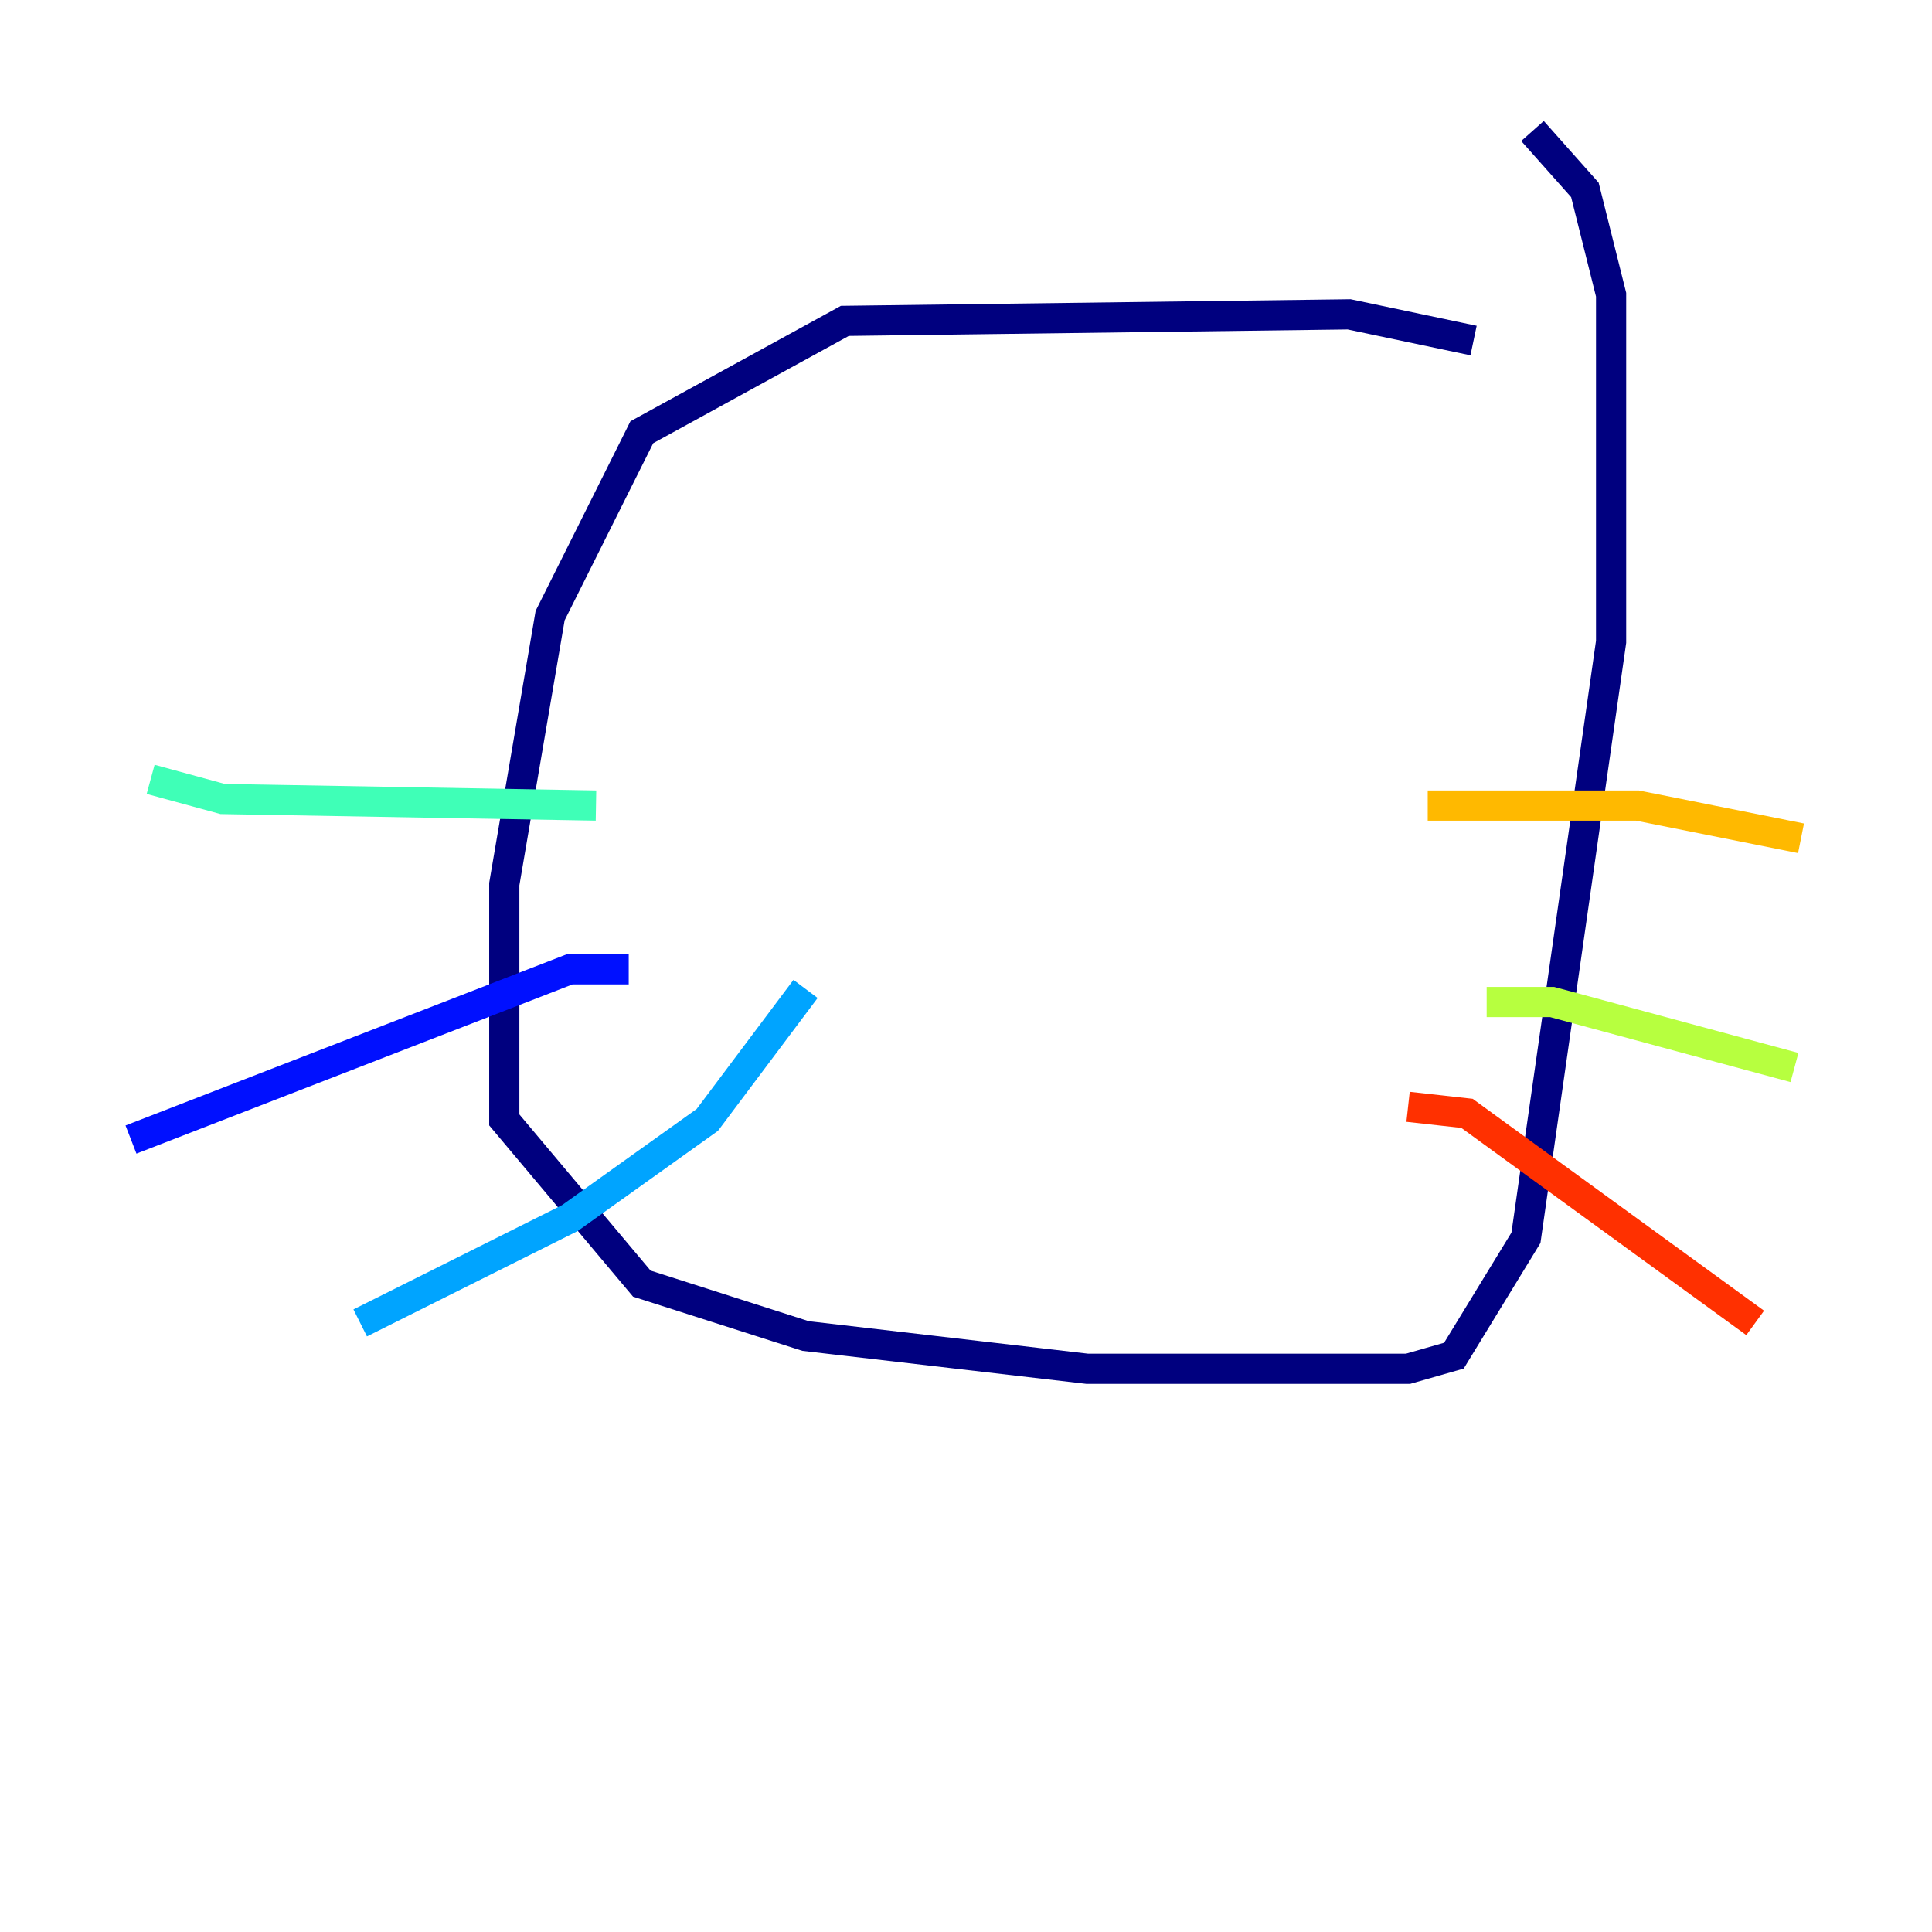 <?xml version="1.0" encoding="utf-8" ?>
<svg baseProfile="tiny" height="128" version="1.2" viewBox="0,0,128,128" width="128" xmlns="http://www.w3.org/2000/svg" xmlns:ev="http://www.w3.org/2001/xml-events" xmlns:xlink="http://www.w3.org/1999/xlink"><defs /><polyline fill="none" points="97.627,22.563 89.383,20.827 55.973,21.261 42.522,28.637 36.447,40.786 33.41,58.576 33.41,74.197 42.522,85.044 53.37,88.515 72.027,90.685 93.288,90.685 96.325,89.817 101.098,82.007 106.739,42.522 106.739,19.525 105.003,12.583 101.532,8.678" stroke="#00007f" stroke-width="2" /><polyline fill="none" points="41.654,64.217 37.749,64.217 8.678,75.498" stroke="#0010ff" stroke-width="2" /><polyline fill="none" points="53.37,65.519 46.861,74.197 37.749,80.705 23.864,87.647" stroke="#00a4ff" stroke-width="2" /><polyline fill="none" points="39.485,53.37 14.752,52.936 9.98,51.634" stroke="#3fffb7" stroke-width="2" /><polyline fill="none" points="98.495,66.386 102.834,66.386 118.888,70.725" stroke="#b7ff3f" stroke-width="2" /><polyline fill="none" points="94.59,53.37 108.475,53.37 119.322,55.539" stroke="#ffb900" stroke-width="2" /><polyline fill="none" points="93.288,73.329 97.193,73.763 116.285,87.647" stroke="#ff3000" stroke-width="2" /><polyline fill="none" points="68.556,64.217 68.556,64.217" stroke="#7f0000" stroke-width="2" /></svg>